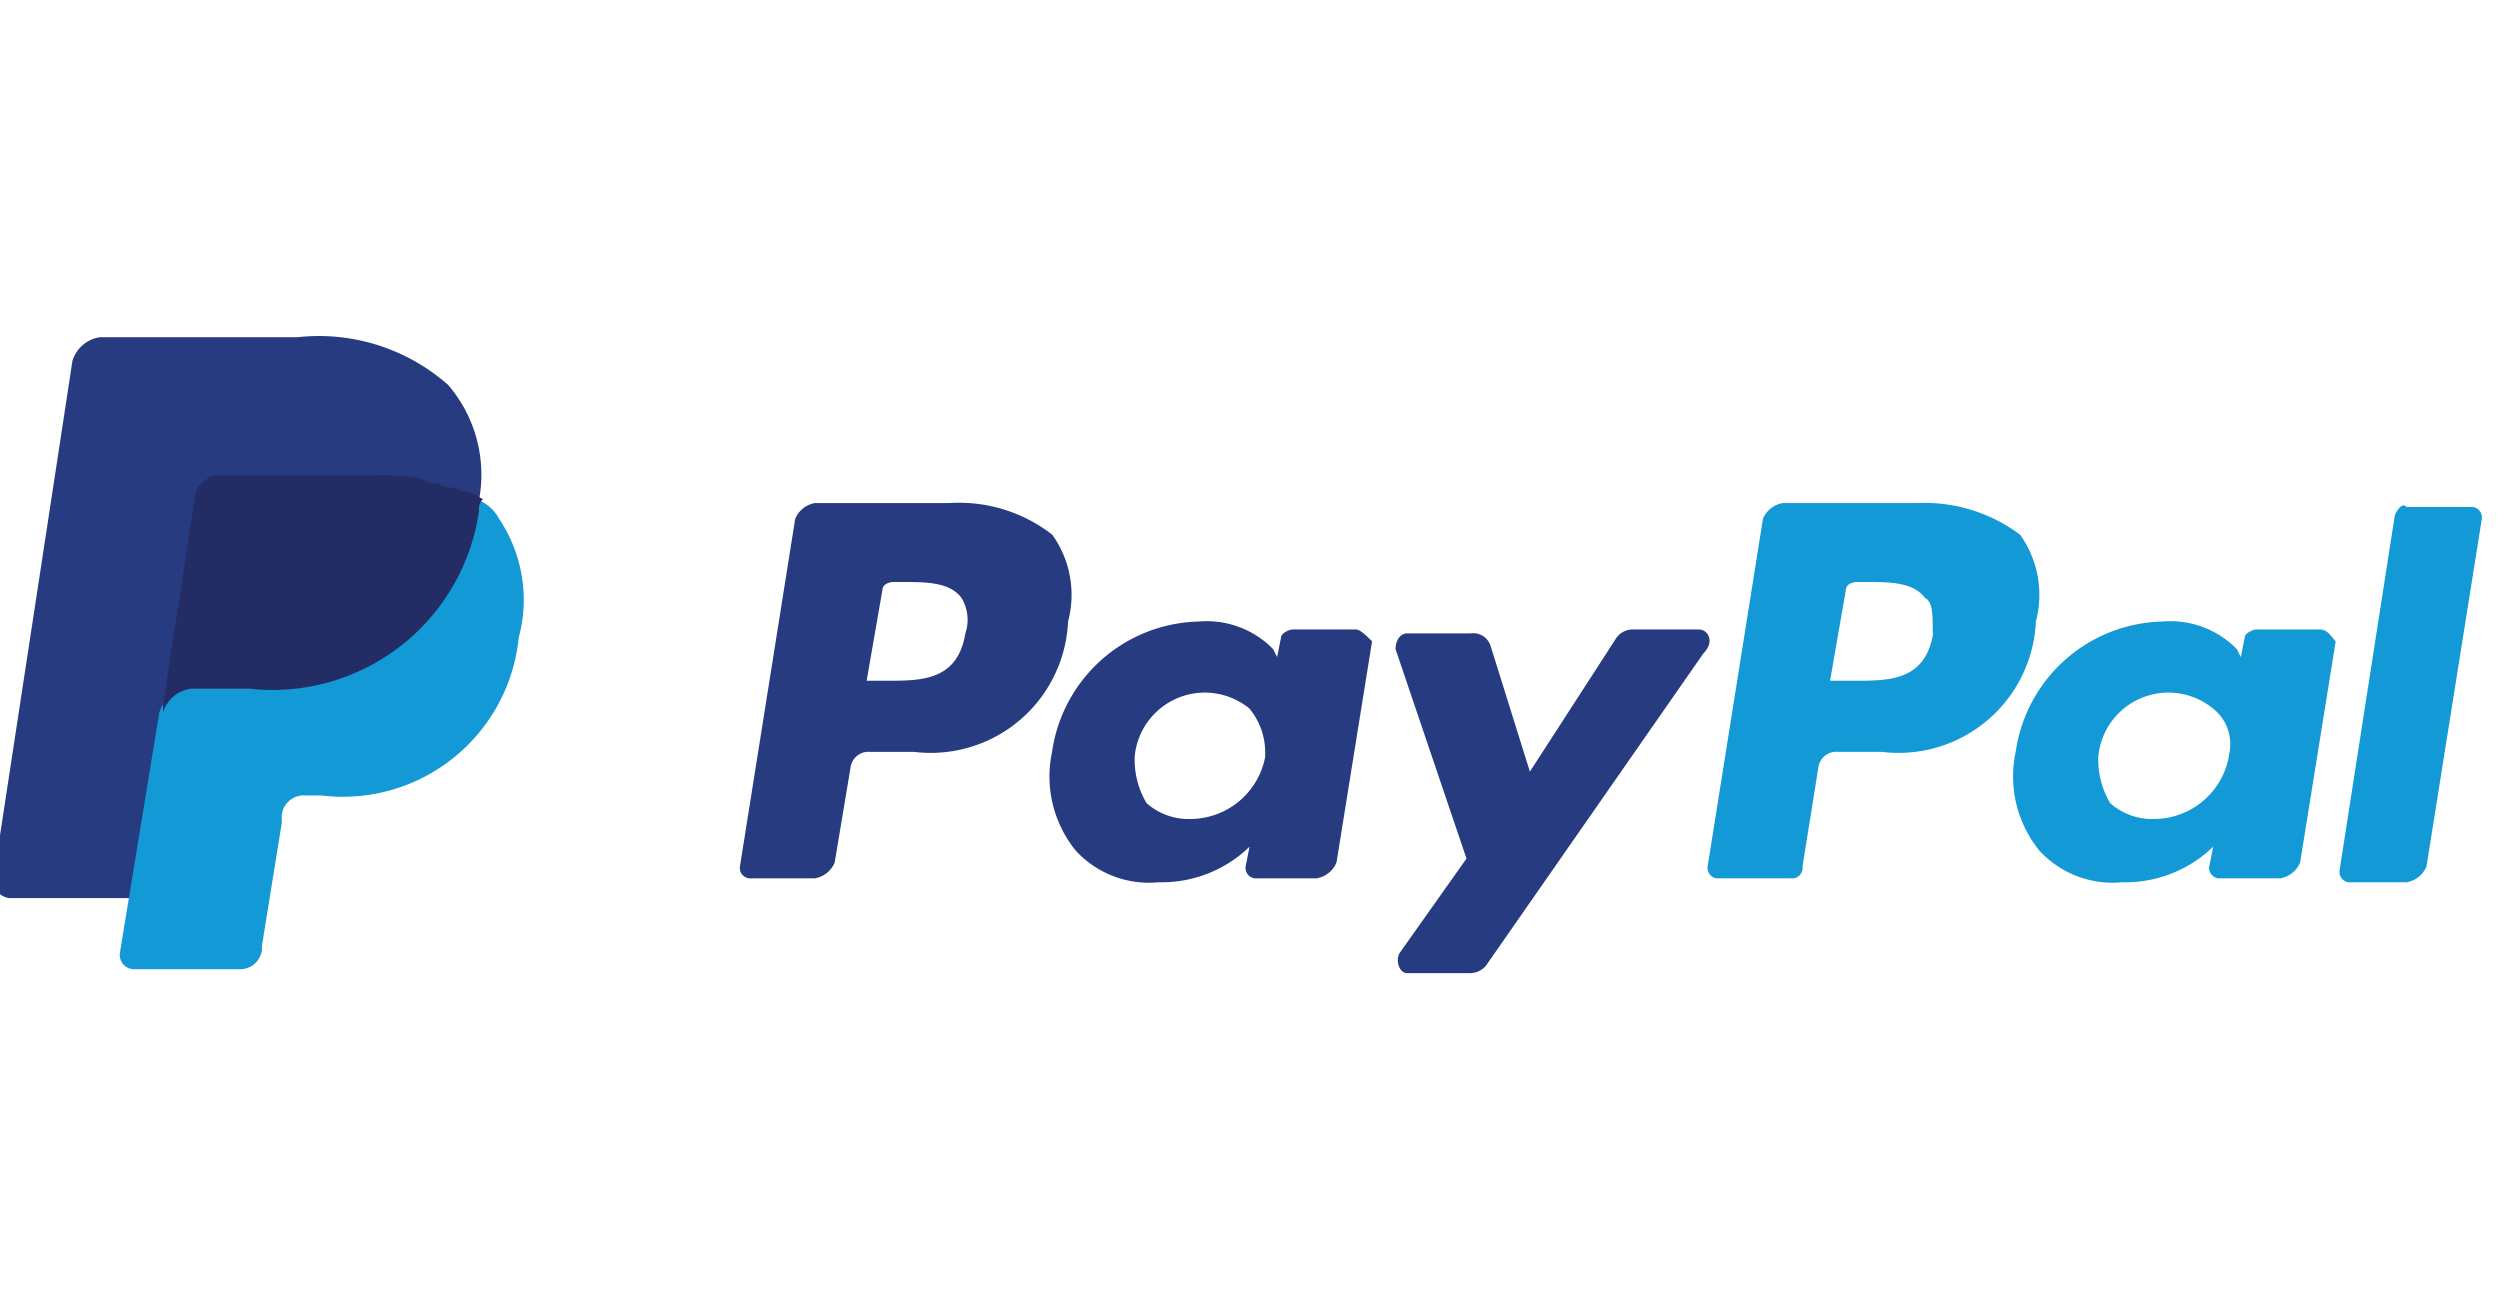 <svg xmlns="http://www.w3.org/2000/svg" xmlns:xlink="http://www.w3.org/1999/xlink" width="40" height="21" viewBox="0 0 40 21"><defs><style>.a{fill:#ccc;}.b{clip-path:url(#a);}.c{fill:#139ad6;}.d{fill:#263b80;}.e{fill:#232c65;}</style><clipPath id="a"><rect class="a" width="40" height="21" transform="translate(0.059 0)"/></clipPath></defs><g class="b" transform="translate(-0.059)"><g transform="translate(-0.046 5.395)"><path class="c" d="M39.86,23.261H37.712a.42.42,0,0,0-.316.253l-.885,5.561a.168.168,0,0,0,.19.19h1.138a.168.168,0,0,0,.19-.19l.253-1.58a.289.289,0,0,1,.316-.253h.7a2.2,2.2,0,0,0,2.465-2.085,1.656,1.656,0,0,0-.253-1.39,2.549,2.549,0,0,0-1.643-.506m.253,2.085c-.126.758-.7.758-1.264.758H38.47l.253-1.454c0-.063.063-.126.19-.126h.126c.379,0,.758,0,.948.253.126.063.126.253.126.569" transform="translate(-9.084 -20.607)"/><g transform="translate(11.944 2.654)"><path class="d" d="M19.249,23.261H17.1a.42.42,0,0,0-.316.253L15.9,29.075a.168.168,0,0,0,.19.19H17.1a.42.42,0,0,0,.316-.253l.253-1.517a.289.289,0,0,1,.316-.253h.7a2.2,2.2,0,0,0,2.465-2.085,1.656,1.656,0,0,0-.253-1.39,2.429,2.429,0,0,0-1.643-.506m.253,2.085c-.126.758-.7.758-1.264.758h-.316l.253-1.454c0-.063.063-.126.19-.126h.126c.379,0,.758,0,.948.253a.677.677,0,0,1,.063.569" transform="translate(-15.9 -23.261)"/><path class="d" d="M27.4,25.911H26.388c-.063,0-.19.063-.19.126l-.063.316-.063-.126a1.487,1.487,0,0,0-1.2-.442,2.428,2.428,0,0,0-2.338,2.085,1.884,1.884,0,0,0,.379,1.58,1.592,1.592,0,0,0,1.327.506,2.02,2.02,0,0,0,1.454-.569l-.063.316a.168.168,0,0,0,.19.19h.948a.42.42,0,0,0,.316-.253l.569-3.539c-.063-.063-.19-.19-.253-.19m-1.454,2.022a1.222,1.222,0,0,1-1.2,1.011,1.011,1.011,0,0,1-.7-.253,1.348,1.348,0,0,1-.19-.758,1.127,1.127,0,0,1,1.833-.758,1.1,1.1,0,0,1,.253.758" transform="translate(-17.54 -23.889)"/></g><path class="c" d="M47.926,25.911H46.915c-.063,0-.19.063-.19.126l-.063.316-.063-.126a1.487,1.487,0,0,0-1.2-.442A2.428,2.428,0,0,0,43.06,27.87a1.884,1.884,0,0,0,.379,1.58,1.592,1.592,0,0,0,1.327.506,2.02,2.02,0,0,0,1.454-.569l-.063.316a.168.168,0,0,0,.19.19h.948a.42.42,0,0,0,.316-.253l.569-3.539c-.063-.063-.126-.19-.253-.19m-1.454,2.022a1.222,1.222,0,0,1-1.2,1.011,1.011,1.011,0,0,1-.7-.253,1.348,1.348,0,0,1-.19-.758,1.127,1.127,0,0,1,1.833-.758.725.725,0,0,1,.253.758" transform="translate(-10.704 -21.235)"/><path class="d" d="M34.731,25.953H33.657a.328.328,0,0,0-.253.126l-1.39,2.149-.632-2.022a.292.292,0,0,0-.316-.19H30.055c-.126,0-.19.126-.19.253L31,29.619l-1.074,1.517c-.063.126,0,.316.126.316h1.011a.328.328,0,0,0,.253-.126l3.476-4.992c.19-.19.063-.379-.063-.379" transform="translate(-7.431 -21.277)"/><path class="c" d="M50.856,23.463l-.885,5.688a.168.168,0,0,0,.19.19h.885a.42.42,0,0,0,.316-.253l.885-5.561a.168.168,0,0,0-.19-.19H51.046c-.063-.063-.126,0-.19.126" transform="translate(-12.433 -20.62)"/><path class="d" d="M7.268,20.486a3.122,3.122,0,0,0-2.4-.758H1.706a.542.542,0,0,0-.442.379L0,28.386a.289.289,0,0,0,.253.316H2.212l.506-3.1v.126a.542.542,0,0,1,.442-.379h.948a3.337,3.337,0,0,0,3.665-2.844v-.19h0a2.207,2.207,0,0,0-.506-1.833" transform="translate(0 -19.728)"/><path class="c" d="M8.38,23.177h0v.19c-.442,2.149-1.833,2.844-3.665,2.844H3.766a.542.542,0,0,0-.442.379l-.632,3.855a.231.231,0,0,0,.253.253H4.588a.354.354,0,0,0,.379-.316v-.063l.316-1.959v-.126a.354.354,0,0,1,.379-.316h.253a2.828,2.828,0,0,0,3.16-2.528,2.323,2.323,0,0,0-.316-1.9.647.647,0,0,0-.379-.316" transform="translate(-0.67 -20.586)"/><path class="e" d="M8.168,22.862c-.063,0-.126-.063-.19-.063a.232.232,0,0,1-.19-.063,3.339,3.339,0,0,0-.822-.063H4.5a.232.232,0,0,0-.19.063.348.348,0,0,0-.19.316l-.506,3.286v.126a.542.542,0,0,1,.442-.379h.948a3.337,3.337,0,0,0,3.665-2.844.232.232,0,0,1,.063-.19c-.126-.063-.19-.126-.316-.126-.19-.063-.19-.063-.253-.063" transform="translate(-0.9 -20.46)"/></g></g></svg>